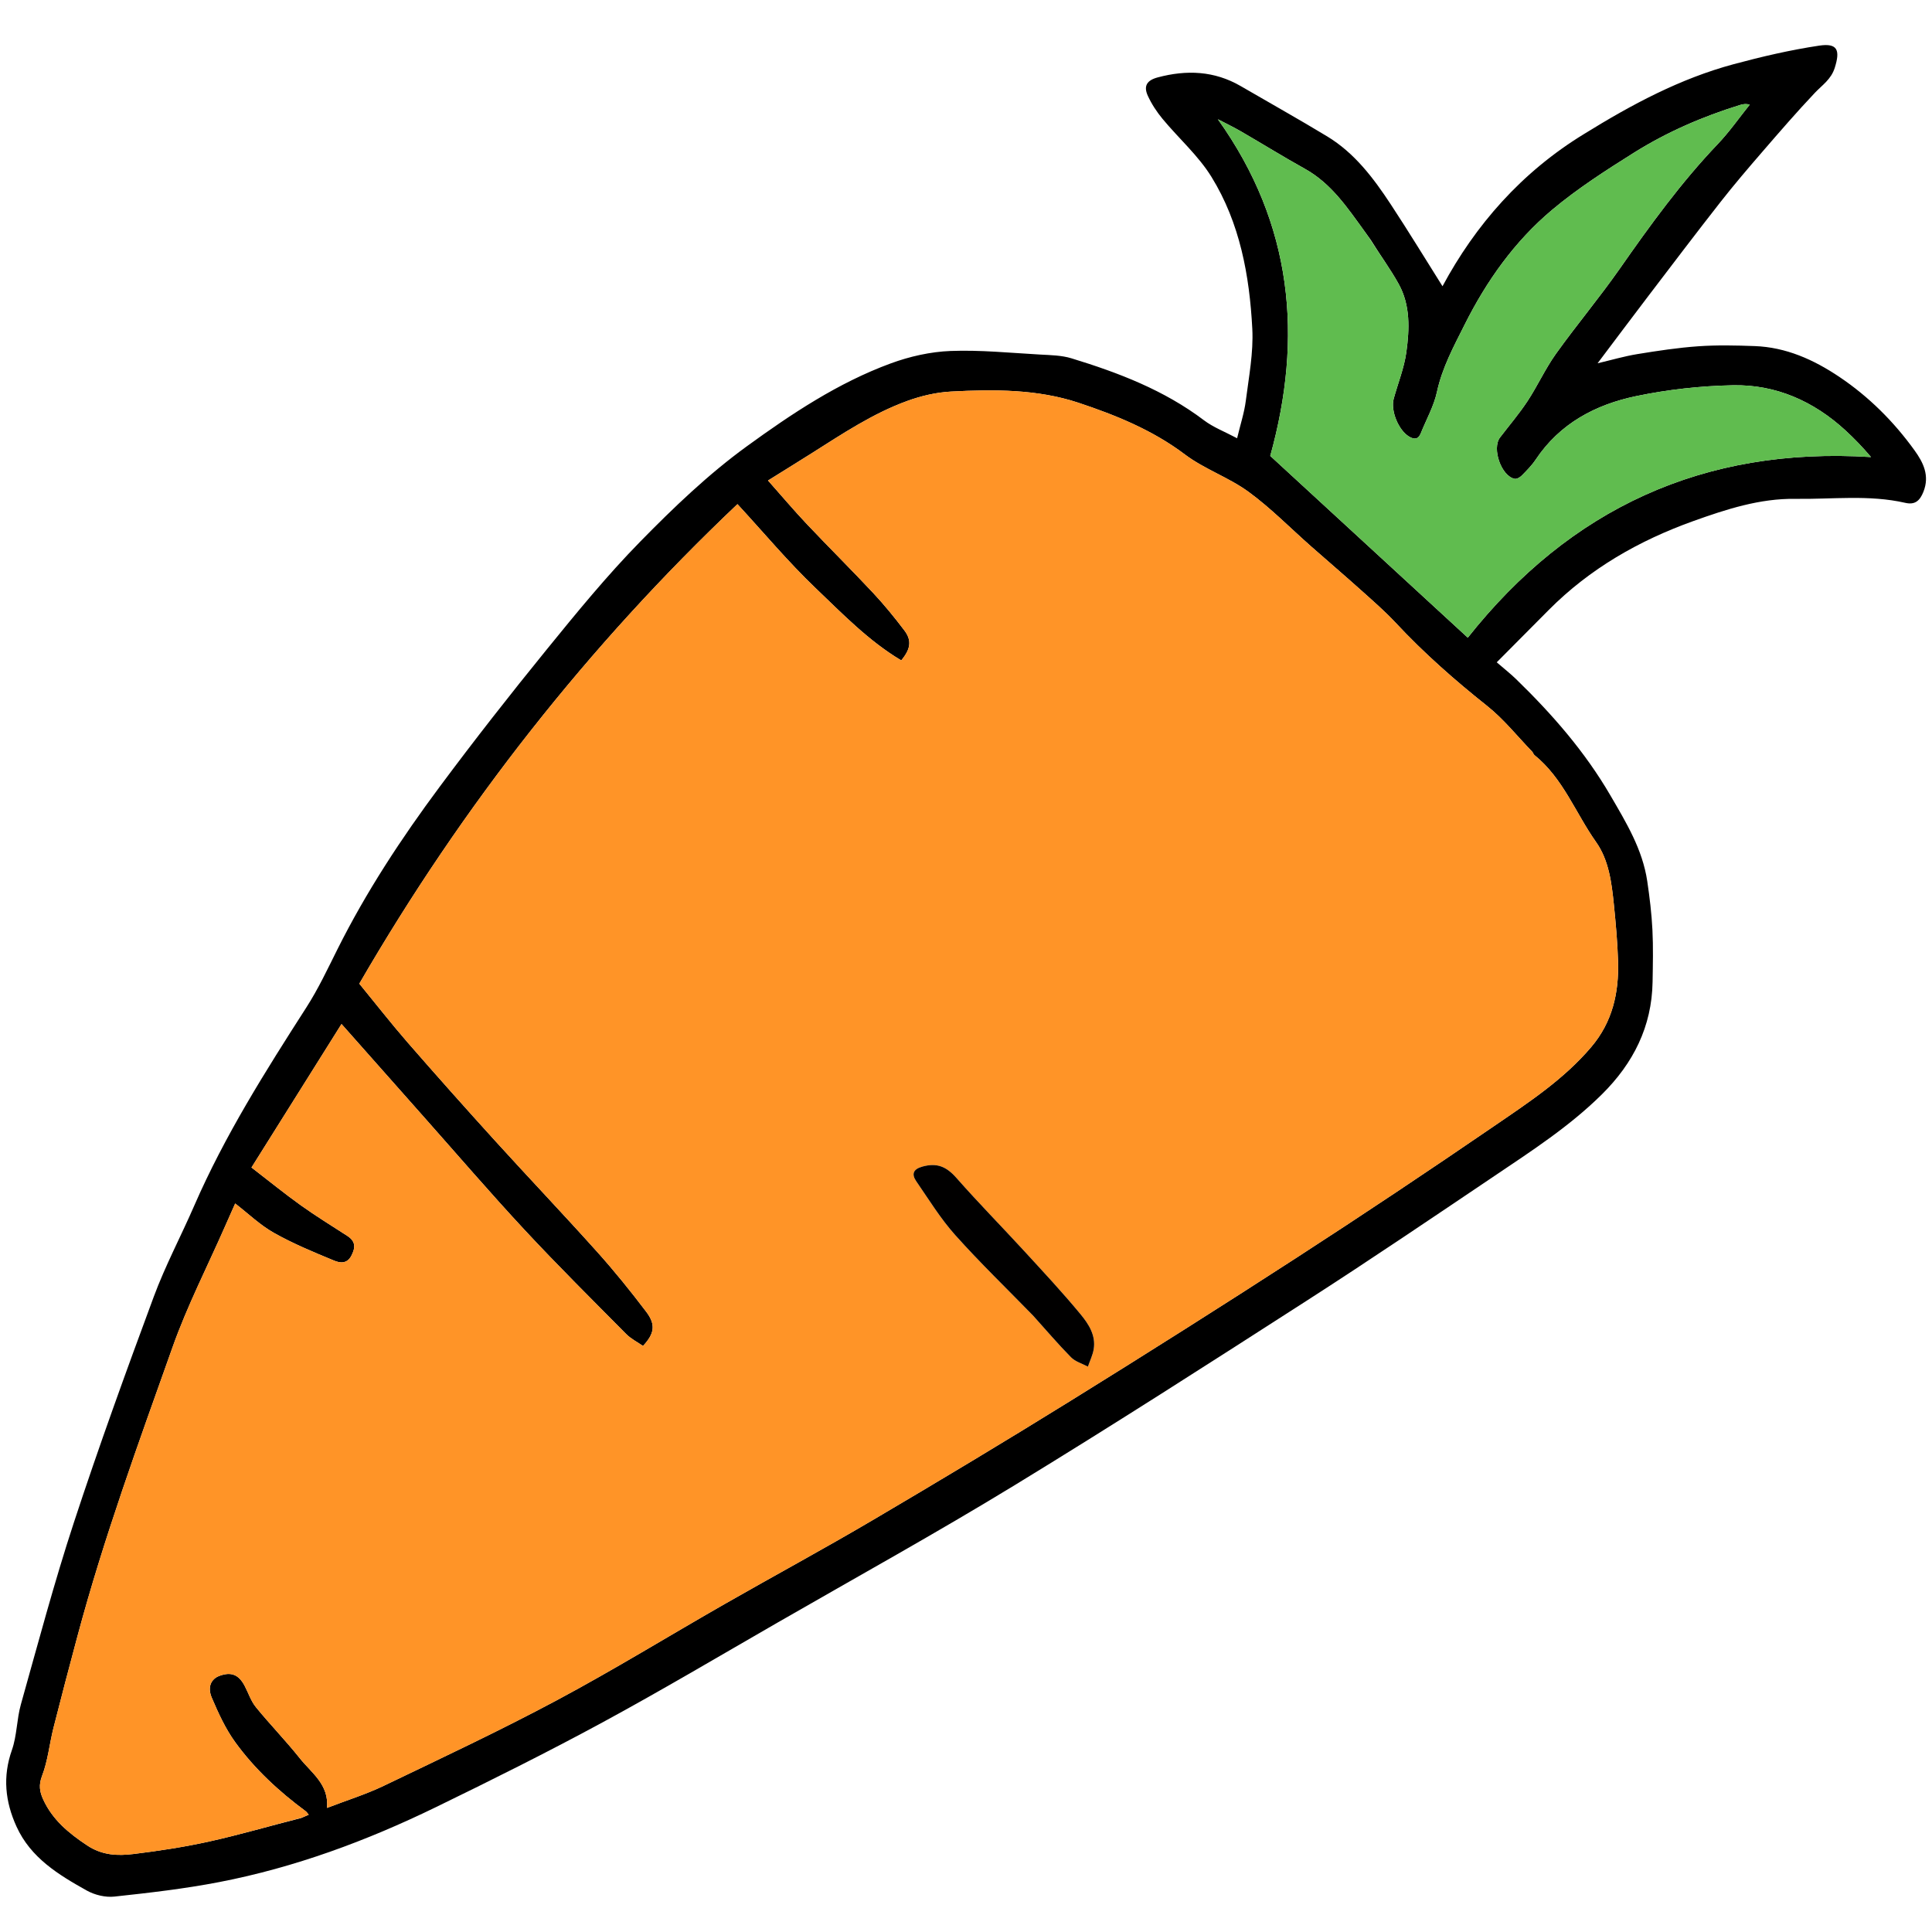 <svg version="1.1" id="Layer_1" xmlns="http://www.w3.org/2000/svg" xmlns:xlink="http://www.w3.org/1999/xlink" x="0px" y="0px"
	 width="100%" viewBox="0 0 899 899" enable-background="new 0 0 899 899" xml:space="preserve">
<path fill="#000000" opacity="1" stroke="none" 
	d="
M737.25,62.259 
	C759.307,48.608 781.787,36.582 806.631,29.891 
	C819.741,26.361 833.046,23.254 846.456,21.242 
	C855.06,19.95 856.352,23.301 853.753,31.54 
	C852.04,36.969 847.935,39.555 844.477,43.211 
	C836.062,52.109 828.045,61.391 820.032,70.661 
	C813.425,78.304 806.853,85.993 800.623,93.942 
	C789.336,108.343 778.286,122.93 767.196,137.484 
	C759.321,147.819 751.542,158.227 743.386,169.044 
	C749.75,167.547 755.774,165.77 761.924,164.766 
	C771.332,163.23 780.797,161.793 790.296,161.126 
	C798.983,160.516 807.755,160.723 816.473,161.037 
	C831.075,161.563 843.941,167.36 855.833,175.337 
	C869.586,184.562 881.202,196.155 890.865,209.555 
	C894.901,215.153 898.021,221.277 895.002,228.854 
	C893.308,233.105 891.013,235 886.586,233.986 
	C869.664,230.109 852.5,232.377 835.455,232.124 
	C818.943,231.879 803.324,236.951 787.978,242.45 
	C762.68,251.515 739.768,264.601 720.67,283.822 
	C712.732,291.812 704.793,299.803 696.461,308.189 
	C699.872,311.138 702.827,313.446 705.5,316.043 
	C722.265,332.334 737.463,349.709 749.373,370.157 
	C756.815,382.933 764.317,395.285 766.509,410.083 
	C767.618,417.566 768.526,425.111 768.908,432.66 
	C769.317,440.733 769.112,448.844 768.98,456.935 
	C768.639,477.698 759.99,494.759 745.462,509.161 
	C730.474,524.019 712.856,535.44 695.484,547.135 
	C666.493,566.654 637.553,586.266 608.158,605.165 
	C563.026,634.18 517.868,663.182 472.076,691.132 
	C435.82,713.262 398.618,733.843 361.792,755.037 
	C334.662,770.651 307.73,786.638 280.214,801.544 
	C254.733,815.348 228.766,828.291 202.7,840.97 
	C170.564,856.602 137.16,868.977 101.985,875.774 
	C85.877,878.887 69.505,880.767 53.179,882.526 
	C49.018,882.974 44.051,881.764 40.359,879.698 
	C27.24,872.357 14.317,864.531 7.687,849.953 
	C2.416,838.361 1.164,826.745 5.533,814.349 
	C7.907,807.614 7.766,800.033 9.715,793.103 
	C17.672,764.803 25.218,736.352 34.384,708.438 
	C45.964,673.174 58.633,638.252 71.531,603.442 
	C76.893,588.969 84.209,575.229 90.379,561.044 
	C104.566,528.429 123.471,498.522 142.606,468.704 
	C148.1,460.143 152.466,450.832 157.029,441.705 
	C170.411,414.943 186.789,390.037 204.588,366.107 
	C220.65,344.51 237.262,323.3 254.24,302.414 
	C268.239,285.193 282.34,267.924 297.844,252.094 
	C313.36,236.252 329.596,220.688 347.476,207.7 
	C368.303,192.573 390.025,178.08 414.498,169.094 
	C423.316,165.856 432.948,163.678 442.297,163.316 
	C456.137,162.779 470.061,164.207 483.939,164.979 
	C488.856,165.253 493.967,165.323 498.605,166.741 
	C520.472,173.429 541.7,181.539 560.221,195.559 
	C564.58,198.859 569.914,200.872 575.65,203.931 
	C577.174,197.542 578.984,192.096 579.697,186.511 
	C581.117,175.38 583.296,164.102 582.722,153.012 
	C581.437,128.22 576.965,103.748 563.705,82.284 
	C557.598,72.397 548.482,64.394 540.975,55.334 
	C538.287,52.09 535.892,48.446 534.132,44.63 
	C531.989,39.981 533.704,37.355 538.693,36.02 
	C552.109,32.428 565.072,32.929 577.362,40.079 
	C590.76,47.873 604.297,55.435 617.554,63.46 
	C630.323,71.19 639.124,82.891 647.154,95.096 
	C655.529,107.828 663.455,120.854 671.227,133.194 
	C686.48,104.814 707.916,80.134 737.25,62.259 
M140.147,845.956 
	C141.256,845.472 142.365,844.989 143.65,844.428 
	C143.109,843.787 142.766,843.184 142.256,842.807 
	C129.822,833.616 118.504,823.167 109.443,810.666 
	C104.918,804.423 101.609,797.17 98.565,790.026 
	C96.405,784.956 98.25,781.242 102.094,779.819 
	C107.542,777.803 111.067,779.183 113.849,784.474 
	C115.594,787.794 116.779,791.554 119.096,794.4 
	C125.673,802.481 132.986,809.968 139.468,818.12 
	C144.918,824.974 153.184,830.382 152.153,841.262 
	C161.355,837.719 170.279,834.953 178.611,830.952 
	C205.591,817.998 232.715,805.266 259.099,791.167 
	C285.612,776.999 311.258,761.213 337.371,746.288 
	C360.186,733.248 383.315,720.749 405.956,707.417 
	C436.832,689.237 467.561,670.79 498.015,651.911 
	C533.306,630.034 568.41,607.842 603.262,585.271 
	C634.192,565.24 664.858,544.783 695.263,523.962 
	C711.272,513 727.597,502.317 740.41,487.235 
	C750.317,475.573 753.341,462.023 752.914,447.377 
	C752.655,438.488 751.849,429.602 750.95,420.748 
	C749.923,410.627 748.599,400.164 742.681,391.812 
	C733.126,378.328 727.359,362.121 713.994,351.353 
	C713.523,350.973 713.38,350.209 712.945,349.759 
	C706.039,342.613 699.761,334.668 692.046,328.533 
	C676.978,316.551 662.622,303.925 649.487,289.848 
	C644.408,284.404 638.738,279.495 633.184,274.514 
	C625.565,267.682 617.781,261.035 610.101,254.269 
	C600.422,245.741 591.326,236.424 580.954,228.849 
	C571.757,222.132 560.42,218.311 551.348,211.464 
	C536.292,200.1 519.155,193.167 501.789,187.398 
	C482.771,181.082 462.488,181.132 442.529,182.202 
	C435.646,182.571 428.601,184.222 422.103,186.588 
	C406.035,192.438 391.855,201.961 377.484,211.04 
	C370.905,215.197 364.282,219.283 357.377,223.59 
	C363.706,230.723 369.366,237.443 375.391,243.819 
	C385.571,254.592 396.115,265.023 406.24,275.847 
	C411.419,281.382 416.234,287.295 420.816,293.339 
	C424.368,298.023 423.76,302.048 419.362,307.295 
	C404.221,298.27 391.991,285.577 379.406,273.558 
	C366.755,261.475 355.476,247.955 343.157,234.589 
	C273.667,300.443 215.15,374.946 167.193,457.728 
	C175.278,467.596 182.271,476.576 189.735,485.145 
	C203.097,500.484 216.625,515.682 230.302,530.741 
	C246.029,548.058 262.162,565.01 277.786,582.419 
	C285.817,591.367 293.398,600.758 300.663,610.342 
	C305.267,616.415 304.544,620.543 299.203,626.304 
	C296.612,624.498 293.597,623.002 291.357,620.74 
	C275.488,604.71 259.462,588.817 244.104,572.305 
	C228.094,555.093 212.769,537.244 197.16,519.659 
	C184.442,505.331 171.748,490.982 158.914,476.496 
	C145.248,498.275 131.279,520.538 117.023,543.258 
	C125.108,549.489 132.379,555.42 139.996,560.868 
	C147.008,565.883 154.378,570.399 161.618,575.092 
	C165.451,577.577 165.542,580.427 163.482,584.348 
	C161.367,588.371 157.937,587.607 155.398,586.559 
	C145.925,582.651 136.384,578.703 127.479,573.688 
	C121.007,570.044 115.496,564.694 109.434,560.01 
	C107.826,563.636 106.233,567.198 104.663,570.769 
	C96.472,589.407 87.126,607.634 80.333,626.768 
	C64.522,671.305 48.243,715.724 36.015,761.452 
	C32.222,775.633 28.467,789.825 24.874,804.057 
	C23.006,811.458 22.302,819.256 19.586,826.302 
	C17.922,830.621 18.456,833.765 20.114,837.363 
	C24.465,846.809 31.911,852.968 40.491,858.669 
	C47.578,863.378 54.753,863.615 62.195,862.701 
	C74.011,861.251 85.833,859.447 97.449,856.872 
	C111.539,853.749 125.417,849.67 140.147,845.956 
M637.87,111.702 
	C636.905,110.357 635.948,109.007 634.975,107.669 
	C627.02,96.721 619.524,85.407 607.193,78.549 
	C597.118,72.945 587.311,66.862 577.333,61.08 
	C573.929,59.108 570.368,57.405 566.694,55.483 
	C601.65,104.406 606.346,157.071 591.079,212.148 
	C621.87,240.479 652.57,268.728 682.995,296.723 
	C730.514,236.719 792.728,207.769 870.621,212.683 
	C866.716,208.078 862.837,204.042 858.721,200.263 
	C843.922,186.68 826.377,178.883 806.357,179.275 
	C791.303,179.569 776.068,181.262 761.328,184.327 
	C742.44,188.255 725.82,197.036 714.614,213.829 
	C712.799,216.55 710.433,218.934 708.126,221.28 
	C707.304,222.116 705.775,223.003 704.785,222.803 
	C698.573,221.547 694.105,208.679 697.985,203.579 
	C702.271,197.948 706.908,192.549 710.788,186.652 
	C715.497,179.494 719.063,171.555 724.033,164.605 
	C733.639,151.172 744.31,138.493 753.762,124.959 
	C767.869,104.761 782.28,84.884 799.338,67.005 
	C804.745,61.338 809.259,54.82 814.182,48.692 
	C812.266,48.186 810.881,48.483 809.533,48.9 
	C792.181,54.272 775.574,61.481 760.224,71.117 
	C747.146,79.327 734.018,87.752 722.228,97.649 
	C704.824,112.258 691.747,130.672 681.561,151.003 
	C676.498,161.108 671.102,171.018 668.653,182.34 
	C667.219,188.974 663.701,195.155 661.15,201.551 
	C659.98,204.484 658.127,204.633 655.65,203.139 
	C650.748,200.184 646.995,191.099 648.528,185.511 
	C650.514,178.271 653.406,171.166 654.412,163.798 
	C655.865,153.142 656.322,142.137 650.887,132.247 
	C647.104,125.363 642.38,118.996 637.87,111.702 
z"/>
<path fill="#FF9427" opacity="1" stroke="none" 
	d="
M139.767,845.98 
	C125.417,849.67 111.539,853.749 97.449,856.872 
	C85.833,859.447 74.011,861.251 62.195,862.701 
	C54.753,863.615 47.578,863.378 40.491,858.669 
	C31.911,852.968 24.465,846.809 20.114,837.363 
	C18.456,833.765 17.922,830.621 19.586,826.302 
	C22.302,819.256 23.006,811.458 24.874,804.057 
	C28.467,789.825 32.222,775.633 36.015,761.452 
	C48.243,715.724 64.522,671.305 80.333,626.768 
	C87.126,607.634 96.472,589.407 104.663,570.769 
	C106.233,567.198 107.826,563.636 109.434,560.01 
	C115.496,564.694 121.007,570.044 127.479,573.688 
	C136.384,578.703 145.925,582.651 155.398,586.559 
	C157.937,587.607 161.367,588.371 163.482,584.348 
	C165.542,580.427 165.451,577.577 161.618,575.092 
	C154.378,570.399 147.008,565.883 139.996,560.868 
	C132.379,555.42 125.108,549.489 117.023,543.258 
	C131.279,520.538 145.248,498.275 158.914,476.496 
	C171.748,490.982 184.442,505.331 197.16,519.659 
	C212.769,537.244 228.094,555.093 244.104,572.305 
	C259.462,588.817 275.488,604.71 291.357,620.74 
	C293.597,623.002 296.612,624.498 299.203,626.304 
	C304.544,620.543 305.267,616.415 300.663,610.342 
	C293.398,600.758 285.817,591.367 277.786,582.419 
	C262.162,565.01 246.029,548.058 230.302,530.741 
	C216.625,515.682 203.097,500.484 189.735,485.145 
	C182.271,476.576 175.278,467.596 167.193,457.728 
	C215.15,374.946 273.667,300.443 343.157,234.589 
	C355.476,247.955 366.755,261.475 379.406,273.558 
	C391.991,285.577 404.221,298.27 419.362,307.295 
	C423.76,302.048 424.368,298.023 420.816,293.339 
	C416.234,287.295 411.419,281.382 406.24,275.847 
	C396.115,265.023 385.571,254.592 375.391,243.819 
	C369.366,237.443 363.706,230.723 357.377,223.59 
	C364.282,219.283 370.905,215.197 377.484,211.04 
	C391.855,201.961 406.035,192.438 422.103,186.588 
	C428.601,184.222 435.646,182.571 442.529,182.202 
	C462.488,181.132 482.771,181.082 501.789,187.398 
	C519.155,193.167 536.292,200.1 551.348,211.464 
	C560.42,218.311 571.757,222.132 580.954,228.849 
	C591.326,236.424 600.422,245.741 610.101,254.269 
	C617.781,261.035 625.565,267.682 633.184,274.514 
	C638.738,279.495 644.408,284.404 649.487,289.848 
	C662.622,303.925 676.978,316.551 692.046,328.533 
	C699.761,334.668 706.039,342.613 712.945,349.759 
	C713.38,350.209 713.523,350.973 713.994,351.353 
	C727.359,362.121 733.126,378.328 742.681,391.812 
	C748.599,400.164 749.923,410.627 750.95,420.748 
	C751.849,429.602 752.655,438.488 752.914,447.377 
	C753.341,462.023 750.317,475.573 740.41,487.235 
	C727.597,502.317 711.272,513 695.263,523.962 
	C664.858,544.783 634.192,565.24 603.262,585.271 
	C568.41,607.842 533.306,630.034 498.015,651.911 
	C467.561,670.79 436.832,689.237 405.956,707.417 
	C383.315,720.749 360.186,733.248 337.371,746.288 
	C311.258,761.213 285.612,776.999 259.099,791.167 
	C232.715,805.266 205.591,817.998 178.611,830.952 
	C170.279,834.953 161.355,837.719 152.153,841.262 
	C153.184,830.382 144.918,824.974 139.468,818.12 
	C132.986,809.968 125.673,802.481 119.096,794.4 
	C116.779,791.554 115.594,787.794 113.849,784.474 
	C111.067,779.183 107.542,777.803 102.094,779.819 
	C98.25,781.242 96.405,784.956 98.565,790.026 
	C101.609,797.17 104.918,804.423 109.443,810.666 
	C118.504,823.167 129.822,833.616 142.256,842.807 
	C142.766,843.184 143.109,843.787 143.65,844.428 
	C142.365,844.989 141.256,845.472 139.767,845.98 
M480.989,612.475 
	C486.746,618.872 492.323,625.446 498.36,631.567 
	C500.379,633.615 503.572,634.505 506.228,635.924 
	C507.153,633.223 508.46,630.585 508.924,627.806 
	C509.998,621.382 506.548,616.093 502.885,611.65 
	C494.482,601.456 485.442,591.781 476.501,582.042 
	C466.085,570.697 455.263,559.716 445.093,548.159 
	C440.399,542.824 436.018,540.94 429.164,542.85 
	C424.824,544.059 424.115,546.418 426.345,549.656 
	C432.194,558.151 437.647,567.057 444.485,574.701 
	C455.991,587.565 468.447,599.579 480.989,612.475 
z"/>
<path fill="#60BC4F" opacity="1" stroke="none" 
	d="
M637.973,112.05 
	C642.38,118.996 647.104,125.363 650.887,132.247 
	C656.322,142.137 655.865,153.142 654.412,163.798 
	C653.406,171.166 650.514,178.271 648.528,185.511 
	C646.995,191.099 650.748,200.184 655.65,203.139 
	C658.127,204.633 659.98,204.484 661.15,201.551 
	C663.701,195.155 667.219,188.974 668.653,182.34 
	C671.102,171.018 676.498,161.108 681.561,151.003 
	C691.747,130.672 704.824,112.258 722.228,97.649 
	C734.018,87.752 747.146,79.327 760.224,71.117 
	C775.574,61.481 792.181,54.272 809.533,48.9 
	C810.881,48.483 812.266,48.186 814.182,48.692 
	C809.259,54.82 804.745,61.338 799.338,67.005 
	C782.28,84.884 767.869,104.761 753.762,124.959 
	C744.31,138.493 733.639,151.172 724.033,164.605 
	C719.063,171.555 715.497,179.494 710.788,186.652 
	C706.908,192.549 702.271,197.948 697.985,203.579 
	C694.105,208.679 698.573,221.547 704.785,222.803 
	C705.775,223.003 707.304,222.116 708.126,221.28 
	C710.433,218.934 712.799,216.55 714.614,213.829 
	C725.82,197.036 742.44,188.255 761.328,184.327 
	C776.068,181.262 791.303,179.569 806.357,179.275 
	C826.377,178.883 843.922,186.68 858.721,200.263 
	C862.837,204.042 866.716,208.078 870.621,212.683 
	C792.728,207.769 730.514,236.719 682.995,296.723 
	C652.57,268.728 621.87,240.479 591.079,212.148 
	C606.346,157.071 601.65,104.406 566.694,55.483 
	C570.368,57.405 573.929,59.108 577.333,61.08 
	C587.311,66.862 597.118,72.945 607.193,78.549 
	C619.524,85.407 627.02,96.721 634.975,107.669 
	C635.948,109.007 636.905,110.357 637.973,112.05 
z"/>
<path fill="#010000" opacity="1" stroke="none" 
	d="
M480.746,612.213 
	C468.447,599.579 455.991,587.565 444.485,574.701 
	C437.647,567.057 432.194,558.151 426.345,549.656 
	C424.115,546.418 424.824,544.059 429.164,542.85 
	C436.018,540.94 440.399,542.824 445.093,548.159 
	C455.263,559.716 466.085,570.697 476.501,582.042 
	C485.442,591.781 494.482,601.456 502.885,611.65
	C506.548,616.093 509.998,621.382 508.924,627.806 
	C508.46,630.585 507.153,633.223 506.228,635.924 
	C503.572,634.505 500.379,633.615 498.36,631.567 
	C492.323,625.446 486.746,618.872 480.746,612.213 
z"/>
</svg>